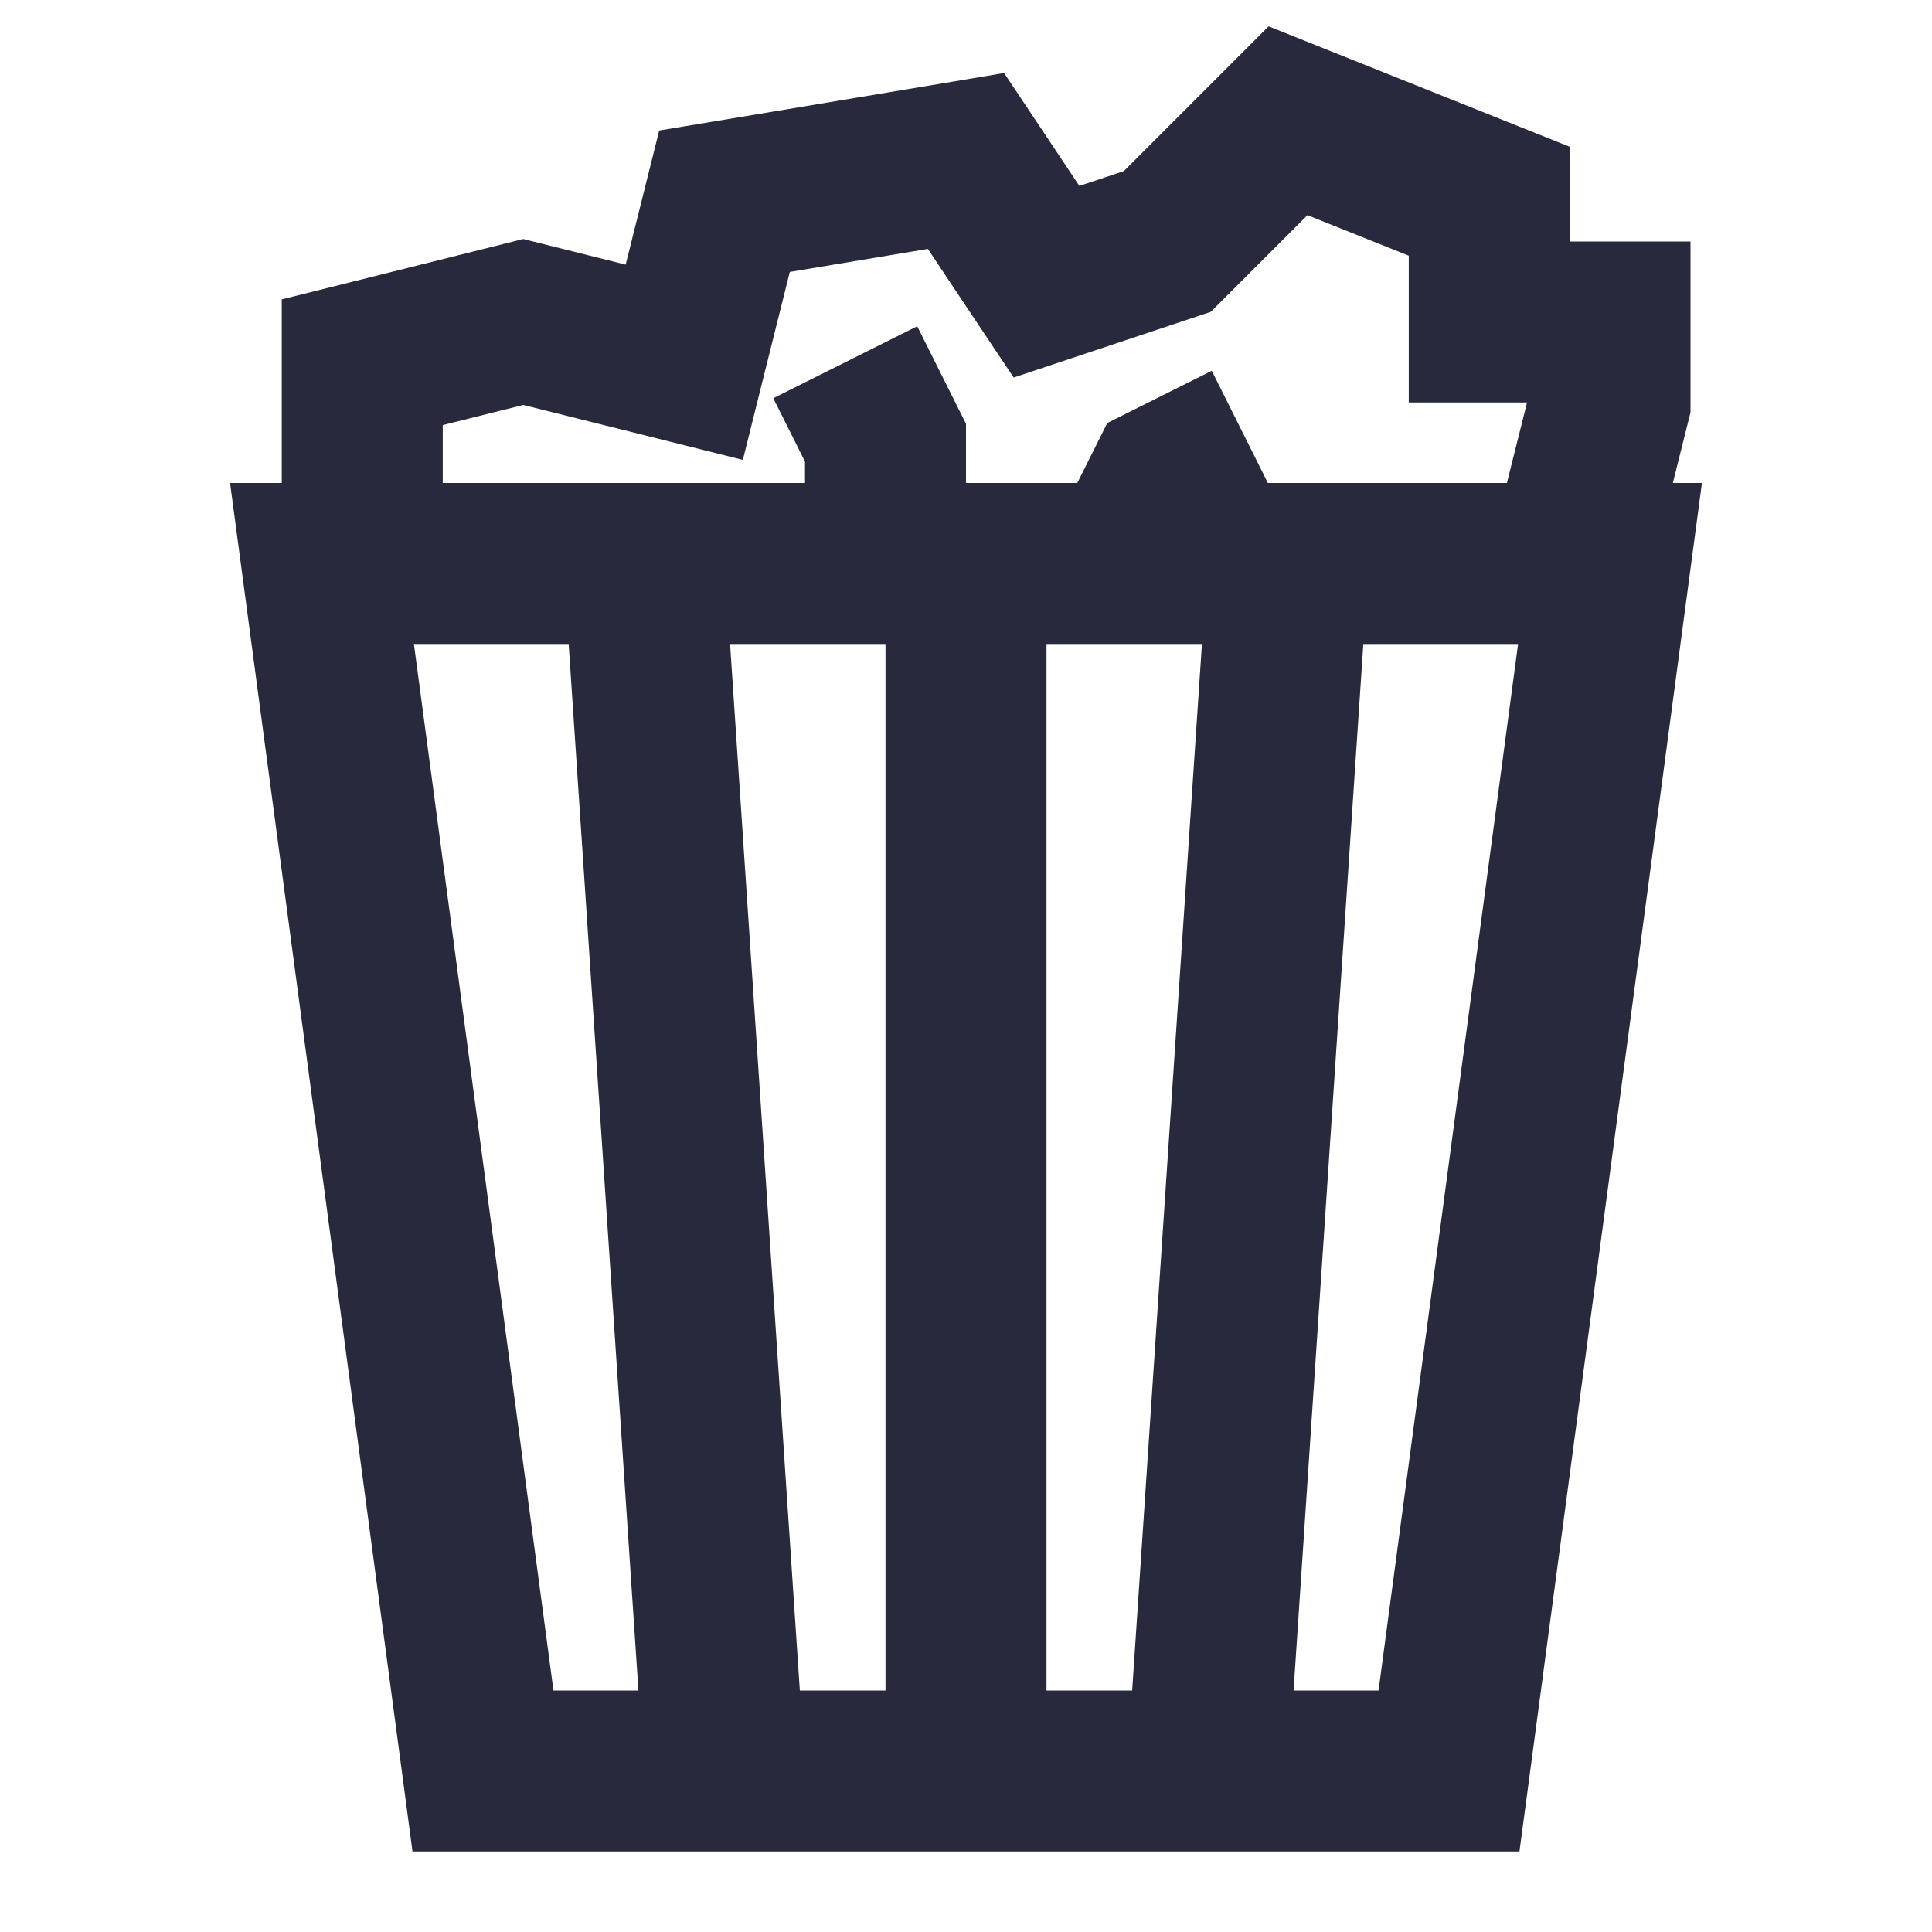 <svg width="24" height="24" viewBox="0 0 24 24" fill="none" xmlns="http://www.w3.org/2000/svg">
<path d="M4 7V6H2.858L3.009 7.132L4 7ZM6 22L5.009 22.132L5.124 23H6V22ZM20 7L20.991 7.132L21.142 6H20V7ZM18 22V23H18.875L18.991 22.132L18 22ZM4.5 4.5L4.257 3.53L3.5 3.719V4.5H4.5ZM8.5 4.5L8.257 5.47L9.228 5.713L9.47 4.743L8.5 4.5ZM9 2.5L8.836 1.514L8.189 1.621L8.03 2.257L9 2.5ZM12 2L12.832 1.445L12.473 0.907L11.836 1.014L12 2ZM13 3.5L12.168 4.055L12.592 4.69L13.316 4.449L13 3.5ZM14.5 3L14.816 3.949L15.04 3.874L15.207 3.707L14.5 3ZM16 1.5L16.371 0.572L15.759 0.327L15.293 0.793L16 1.5ZM18.5 2.5H19.5V1.823L18.871 1.572L18.5 2.5ZM18.5 4H17.5V5H18.5V4ZM20 4H21V3H20V4ZM20 5L20.97 5.243L21 5.123V5H20ZM14.5 6L14.053 5.106L13.755 5.255L13.606 5.553L14.5 6ZM11 5.5H12V5.264L11.894 5.053L11 5.5ZM6.5 4L6.743 3.03L6.5 2.969L6.257 3.03L6.5 4ZM3.009 7.132L5.009 22.132L6.991 21.868L4.991 6.868L3.009 7.132ZM19.009 6.868L17.009 21.868L18.991 22.132L20.991 7.132L19.009 6.868ZM11 7V22H13V7H11ZM6 23H9V21H6V23ZM9 23H12V21H9V23ZM7.002 7.067L8.002 22.067L9.998 21.933L8.998 6.933L7.002 7.067ZM12 23H15V21H12V23ZM15 23H18V21H15V23ZM15.002 6.933L14.002 21.933L15.998 22.067L16.998 7.067L15.002 6.933ZM4 8H4.5V6H4V8ZM4.5 8H8V6H4.5V8ZM5.5 7V4.5H3.5V7H5.5ZM9.47 4.743L9.97 2.743L8.03 2.257L7.53 4.257L9.47 4.743ZM9.164 3.486L12.164 2.986L11.836 1.014L8.836 1.514L9.164 3.486ZM11.168 2.555L12.168 4.055L13.832 2.945L12.832 1.445L11.168 2.555ZM13.316 4.449L14.816 3.949L14.184 2.051L12.684 2.551L13.316 4.449ZM15.207 3.707L16.707 2.207L15.293 0.793L13.793 2.293L15.207 3.707ZM15.629 2.428L18.129 3.428L18.871 1.572L16.371 0.572L15.629 2.428ZM17.5 2.5V4H19.5V2.5H17.5ZM18.5 5H20V3H18.5V5ZM19 4V5H21V4H19ZM16 8H19.5V6H16V8ZM19.5 8H20V6H19.5V8ZM19.03 4.757L18.53 6.757L20.47 7.243L20.97 5.243L19.03 4.757ZM12 8H14V6H12V8ZM14 8H16V6H14V8ZM14.894 7.447L15.394 6.447L13.606 5.553L13.106 6.553L14.894 7.447ZM14.947 6.894L15.947 6.394L15.053 4.606L14.053 5.106L14.947 6.894ZM8 8H11V6H8V8ZM11 8H12V6H11V8ZM12 7V5.5H10V7H12ZM11.894 5.053L11.394 4.053L9.606 4.947L10.106 5.947L11.894 5.053ZM4.743 5.47L6.743 4.97L6.257 3.03L4.257 3.53L4.743 5.47ZM6.257 4.97L8.257 5.47L8.743 3.53L6.743 3.03L6.257 4.97Z" fill="#28293D"/>
</svg>

